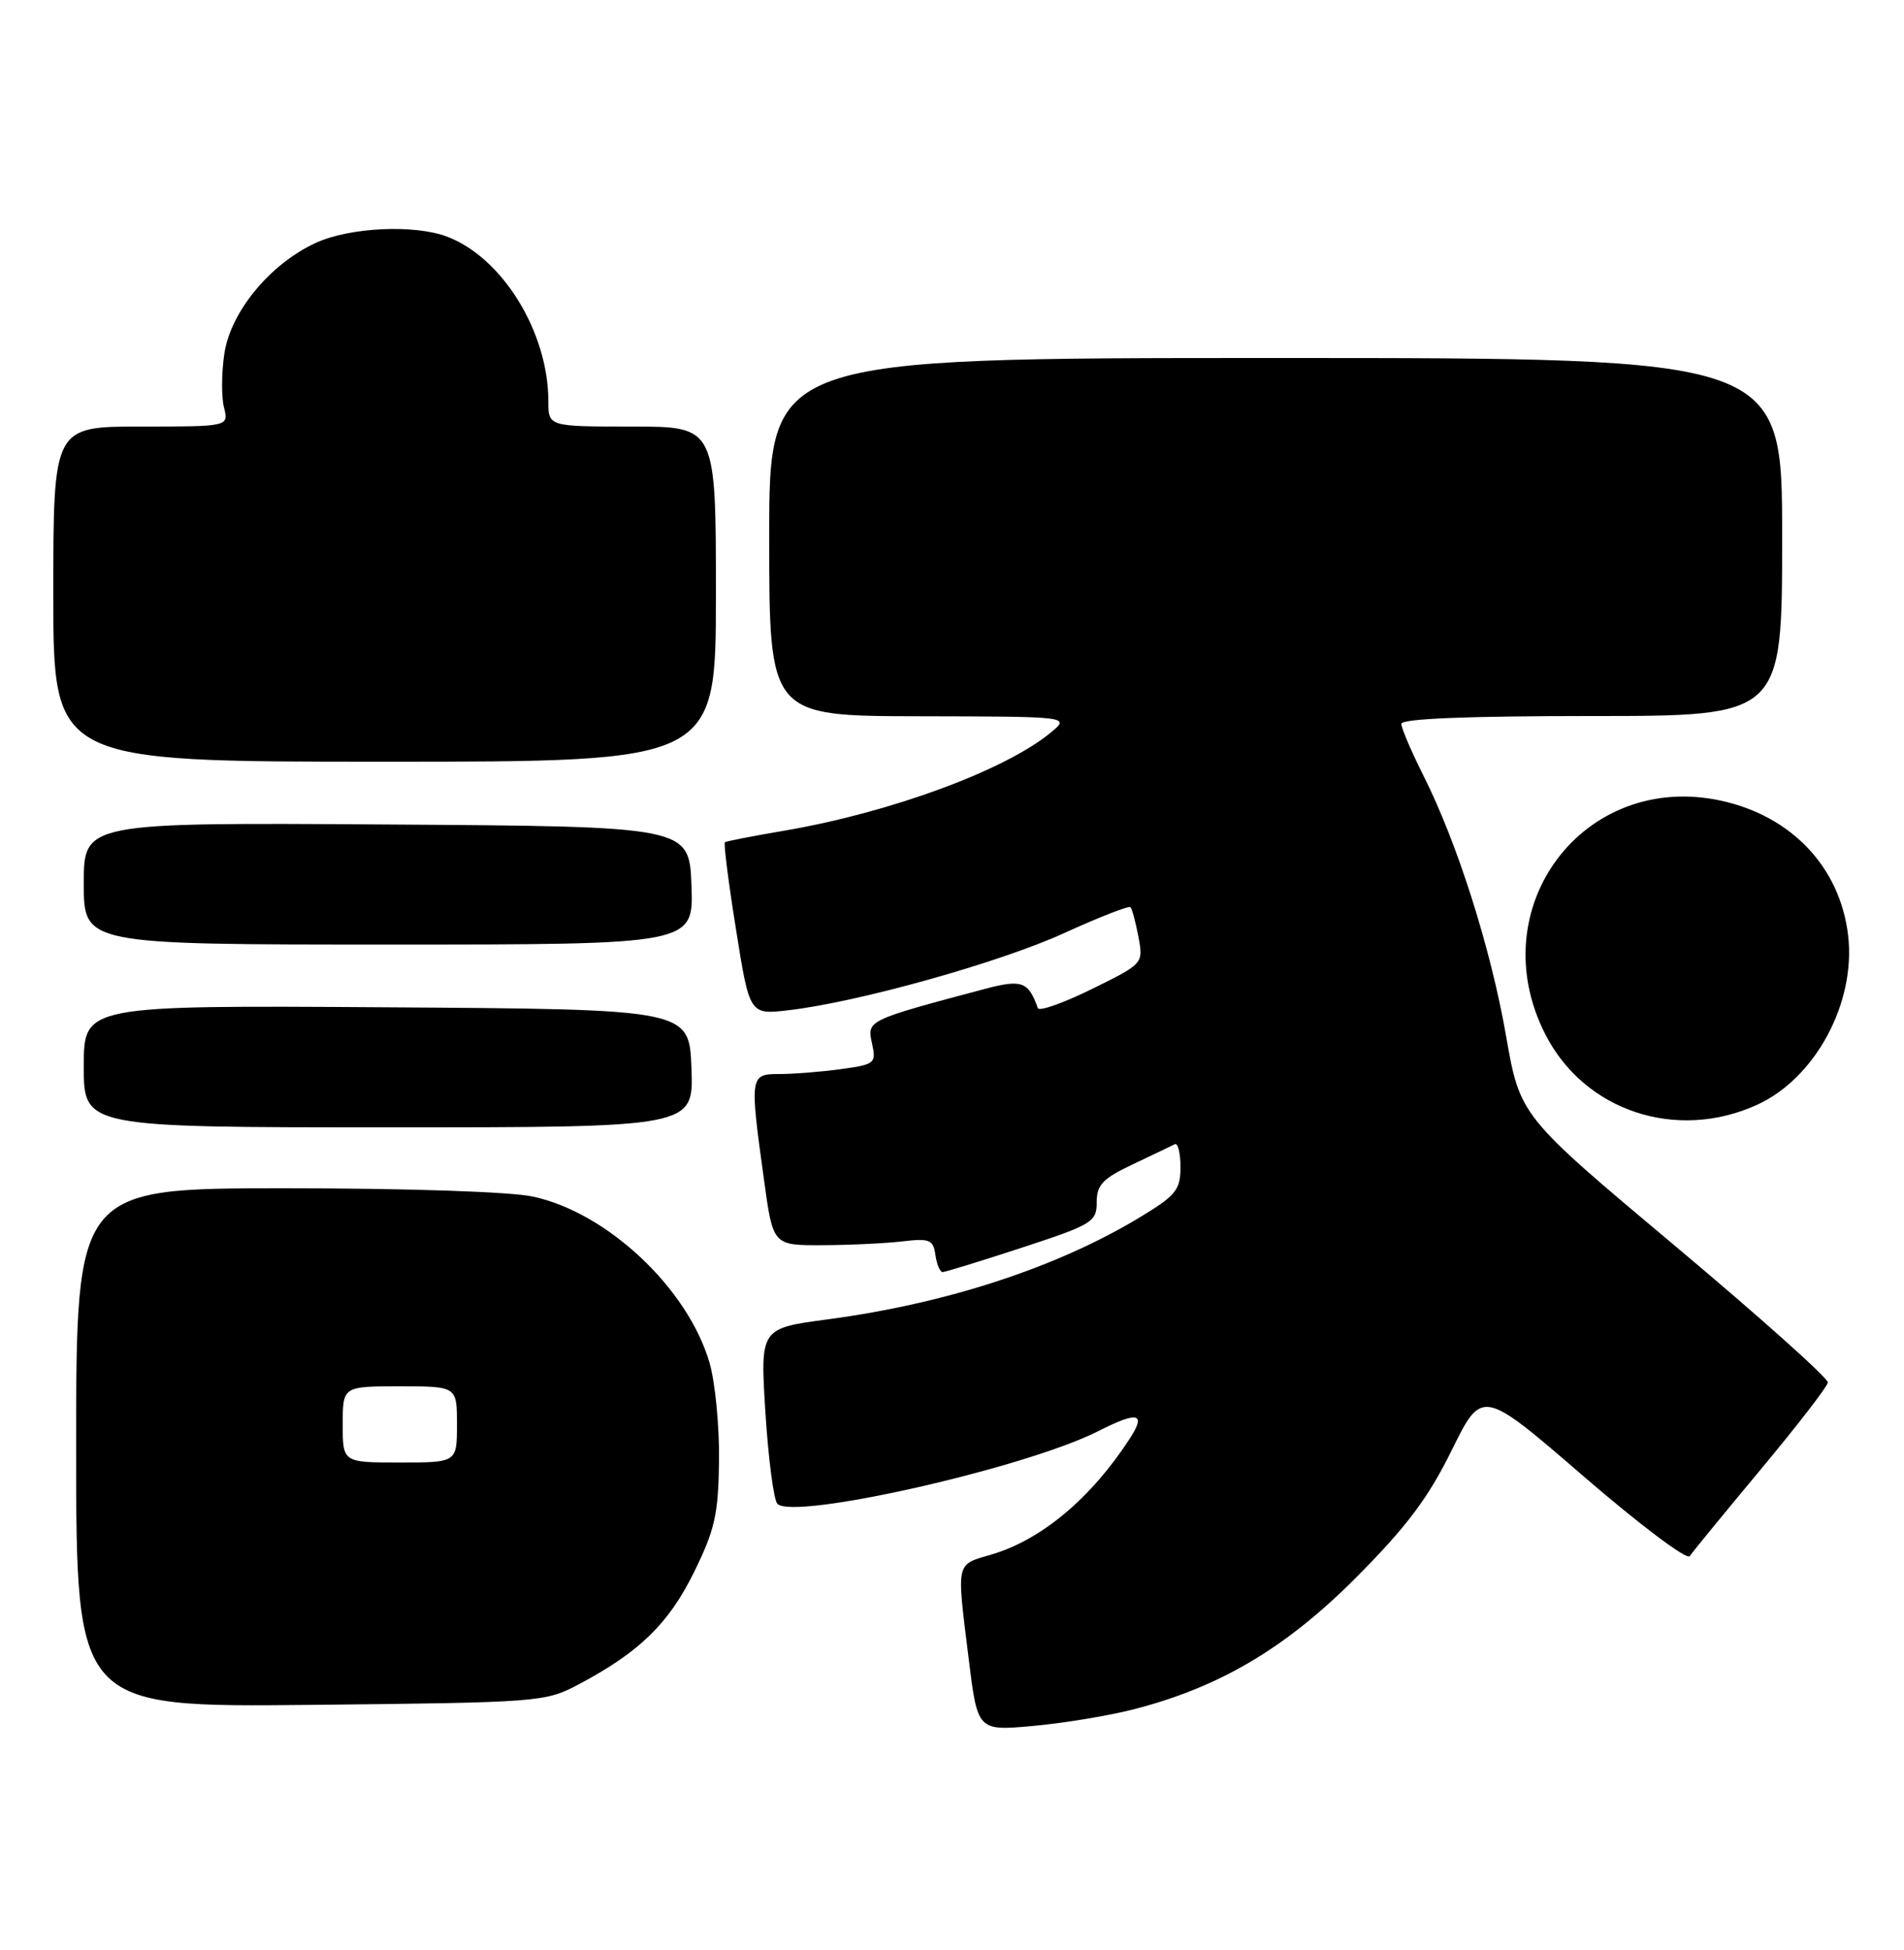 <?xml version="1.0" encoding="UTF-8" standalone="no"?>
<!DOCTYPE svg PUBLIC "-//W3C//DTD SVG 1.1//EN" "http://www.w3.org/Graphics/SVG/1.1/DTD/svg11.dtd" >
<svg xmlns="http://www.w3.org/2000/svg" xmlns:xlink="http://www.w3.org/1999/xlink" version="1.1" viewBox="0 0 250 256">
 <g >
 <path fill="currentColor"
d=" M 148.67 224.45 C 160.06 221.56 168.80 216.40 178.06 207.10 C 184.70 200.42 187.51 196.69 190.61 190.40 C 194.60 182.31 194.60 182.31 207.90 193.79 C 215.22 200.11 221.50 204.84 221.86 204.30 C 222.21 203.77 226.41 198.65 231.18 192.92 C 235.96 187.19 239.93 182.05 240.00 181.50 C 240.08 180.95 231.01 172.85 219.86 163.50 C 199.59 146.50 199.59 146.50 197.75 136.00 C 195.74 124.48 191.35 110.66 186.88 101.78 C 185.30 98.63 184.00 95.59 184.00 95.03 C 184.00 94.35 192.54 94.00 209.00 94.00 C 234.00 94.00 234.00 94.00 234.00 70.50 C 234.00 47.00 234.00 47.00 167.50 47.00 C 101.00 47.00 101.00 47.00 101.00 70.50 C 101.00 94.00 101.00 94.00 120.75 94.03 C 140.50 94.07 140.50 94.07 138.01 96.14 C 132.04 101.10 116.95 106.67 103.00 109.05 C 98.88 109.75 95.35 110.44 95.18 110.57 C 95.00 110.71 95.65 115.86 96.64 122.02 C 98.42 133.23 98.42 133.23 103.58 132.62 C 112.79 131.54 131.31 126.35 139.77 122.48 C 144.32 120.41 148.21 118.88 148.43 119.10 C 148.65 119.32 149.12 121.08 149.48 123.00 C 150.13 126.51 150.13 126.51 143.35 129.85 C 139.62 131.69 136.43 132.81 136.27 132.35 C 135.03 128.85 134.17 128.54 129.30 129.83 C 113.85 133.94 113.83 133.95 114.49 136.95 C 115.07 139.60 114.91 139.74 110.41 140.36 C 107.83 140.71 104.21 141.00 102.36 141.00 C 98.44 141.00 98.42 141.18 100.33 155.00 C 101.50 163.50 101.50 163.50 108.00 163.47 C 111.58 163.46 116.30 163.23 118.50 162.97 C 122.06 162.55 122.54 162.75 122.82 164.75 C 123.00 165.99 123.42 167.00 123.77 167.00 C 124.11 167.00 128.81 165.55 134.20 163.79 C 143.43 160.76 144.00 160.42 144.00 157.83 C 144.00 155.55 144.79 154.72 148.75 152.85 C 151.36 151.61 153.84 150.43 154.25 150.22 C 154.66 150.01 155.00 151.35 155.00 153.21 C 155.00 156.20 154.42 156.93 149.75 159.76 C 138.82 166.38 124.35 171.12 108.67 173.21 C 99.81 174.39 99.81 174.39 100.50 185.44 C 100.89 191.52 101.59 196.91 102.07 197.42 C 104.15 199.62 134.71 192.71 144.21 187.88 C 149.43 185.23 150.53 185.49 148.35 188.85 C 143.30 196.65 136.77 202.13 130.25 204.06 C 125.44 205.48 125.59 204.81 127.18 217.68 C 128.35 227.24 128.35 227.24 135.60 226.59 C 139.59 226.23 145.47 225.26 148.67 224.45 Z  M 76.00 221.12 C 83.95 216.90 87.79 213.17 91.12 206.41 C 93.88 200.80 94.32 198.82 94.41 191.71 C 94.46 187.20 93.90 181.43 93.16 178.90 C 90.32 169.14 79.73 159.18 69.97 157.09 C 67.02 156.45 53.43 156.00 37.45 156.00 C 10.00 156.00 10.00 156.00 10.00 190.07 C 10.00 224.13 10.00 224.13 40.75 223.82 C 70.92 223.51 71.58 223.46 76.00 221.12 Z  M 90.79 140.25 C 90.50 132.50 90.50 132.50 50.75 132.24 C 11.00 131.98 11.00 131.98 11.00 139.99 C 11.00 148.00 11.00 148.00 51.04 148.00 C 91.08 148.00 91.08 148.00 90.79 140.25 Z  M 230.69 145.05 C 238.36 141.57 243.71 131.63 242.66 122.79 C 241.61 113.87 235.25 107.14 226.00 105.12 C 207.92 101.18 194.39 119.20 202.93 135.84 C 208.07 145.86 220.11 149.86 230.69 145.05 Z  M 90.79 116.25 C 90.50 108.50 90.50 108.50 50.75 108.24 C 11.00 107.98 11.00 107.98 11.00 115.99 C 11.00 124.00 11.00 124.00 51.04 124.00 C 91.08 124.00 91.08 124.00 90.79 116.25 Z  M 94.00 78.00 C 94.00 56.00 94.00 56.00 83.00 56.00 C 72.00 56.00 72.00 56.00 72.00 52.68 C 72.00 43.60 65.97 33.80 58.68 31.06 C 54.38 29.44 45.96 29.84 41.50 31.87 C 35.51 34.60 30.29 40.90 29.46 46.41 C 29.08 48.92 29.06 52.11 29.41 53.49 C 30.04 56.00 30.04 56.00 18.52 56.00 C 7.00 56.00 7.00 56.00 7.00 78.00 C 7.00 100.00 7.00 100.00 50.50 100.00 C 94.00 100.00 94.00 100.00 94.00 78.00 Z  M 45.00 187.00 C 45.00 182.00 45.00 182.00 52.50 182.00 C 60.00 182.00 60.00 182.00 60.00 187.00 C 60.00 192.00 60.00 192.00 52.50 192.00 C 45.00 192.00 45.00 192.00 45.00 187.00 Z "/>
</g>
</svg>